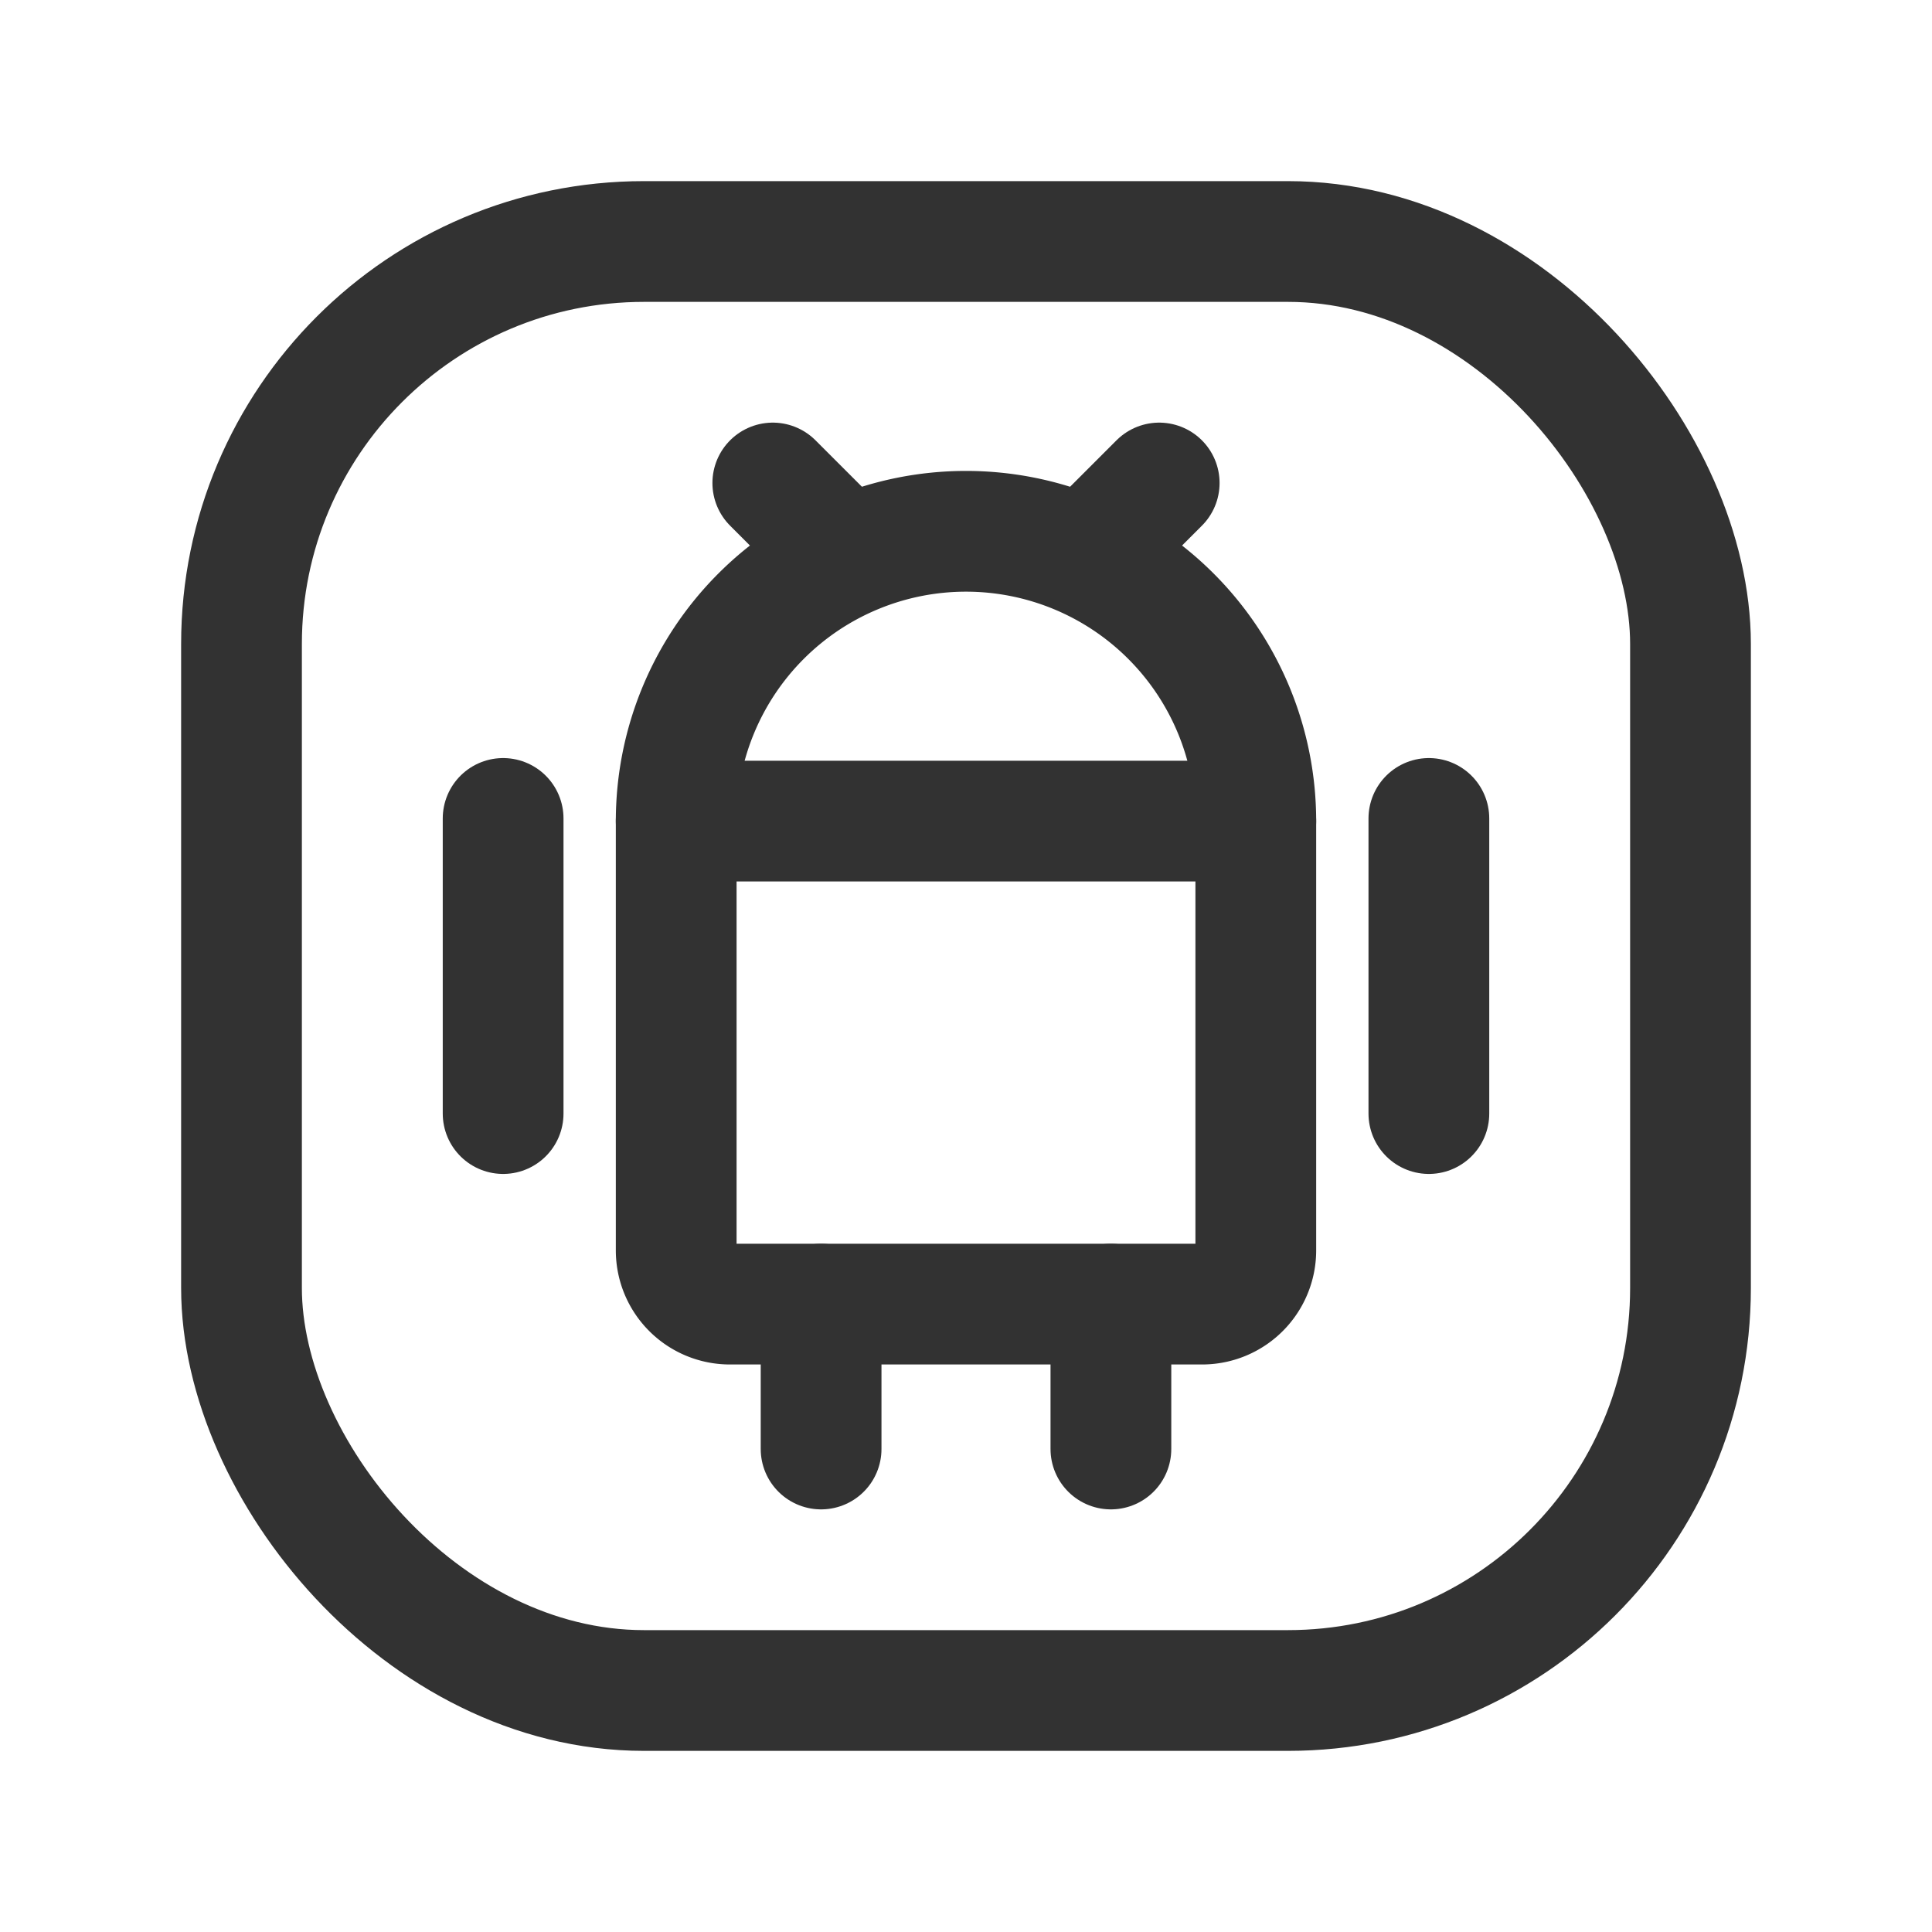 <svg id="Layer_3" data-name="Layer 3" xmlns="http://www.w3.org/2000/svg" viewBox="0 0 24 24"><title>android-square</title><path d="M9.6,6l.9.9" fill="none" stroke="#323232" stroke-linecap="round" stroke-linejoin="round" stroke-width="1.5"/><path d="M14.4,6l-.9.9" fill="none" stroke="#323232" stroke-linecap="round" stroke-linejoin="round" stroke-width="1.5"/><path d="M14.933,16.2H9.067a.667.667,0,0,1-.667-.667V10.2h7.2v5.333A.667.667,0,0,1,14.933,16.2Z" fill="none" stroke="#323232" stroke-linecap="round" stroke-linejoin="round" stroke-width="1.5"/><rect x="3" y="3" width="18" height="18" rx="5" stroke-width="1.5" stroke="#323232" stroke-linecap="round" stroke-linejoin="round" fill="none"/><path d="M15.6,10.2h0A3.6,3.6,0,0,0,12,6.6h0a3.6,3.6,0,0,0-3.6,3.6h0" fill="none" stroke="#323232" stroke-linecap="round" stroke-linejoin="round" stroke-width="1.5"/><path d="M6.25,10.167v3.666" fill="none" stroke="#323232" stroke-linecap="round" stroke-linejoin="round" stroke-width="1.5"/><path d="M10.2,16.2V18" fill="none" stroke="#323232" stroke-linecap="round" stroke-linejoin="round" stroke-width="1.5"/><path d="M13.8,16.2V18" fill="none" stroke="#323232" stroke-linecap="round" stroke-linejoin="round" stroke-width="1.5"/><path d="M17.75,13.833V10.167" fill="none" stroke="#323232" stroke-linecap="round" stroke-linejoin="round" stroke-width="1.5"/><path d="M0,24V0H24V24Z" fill="none"/></svg>